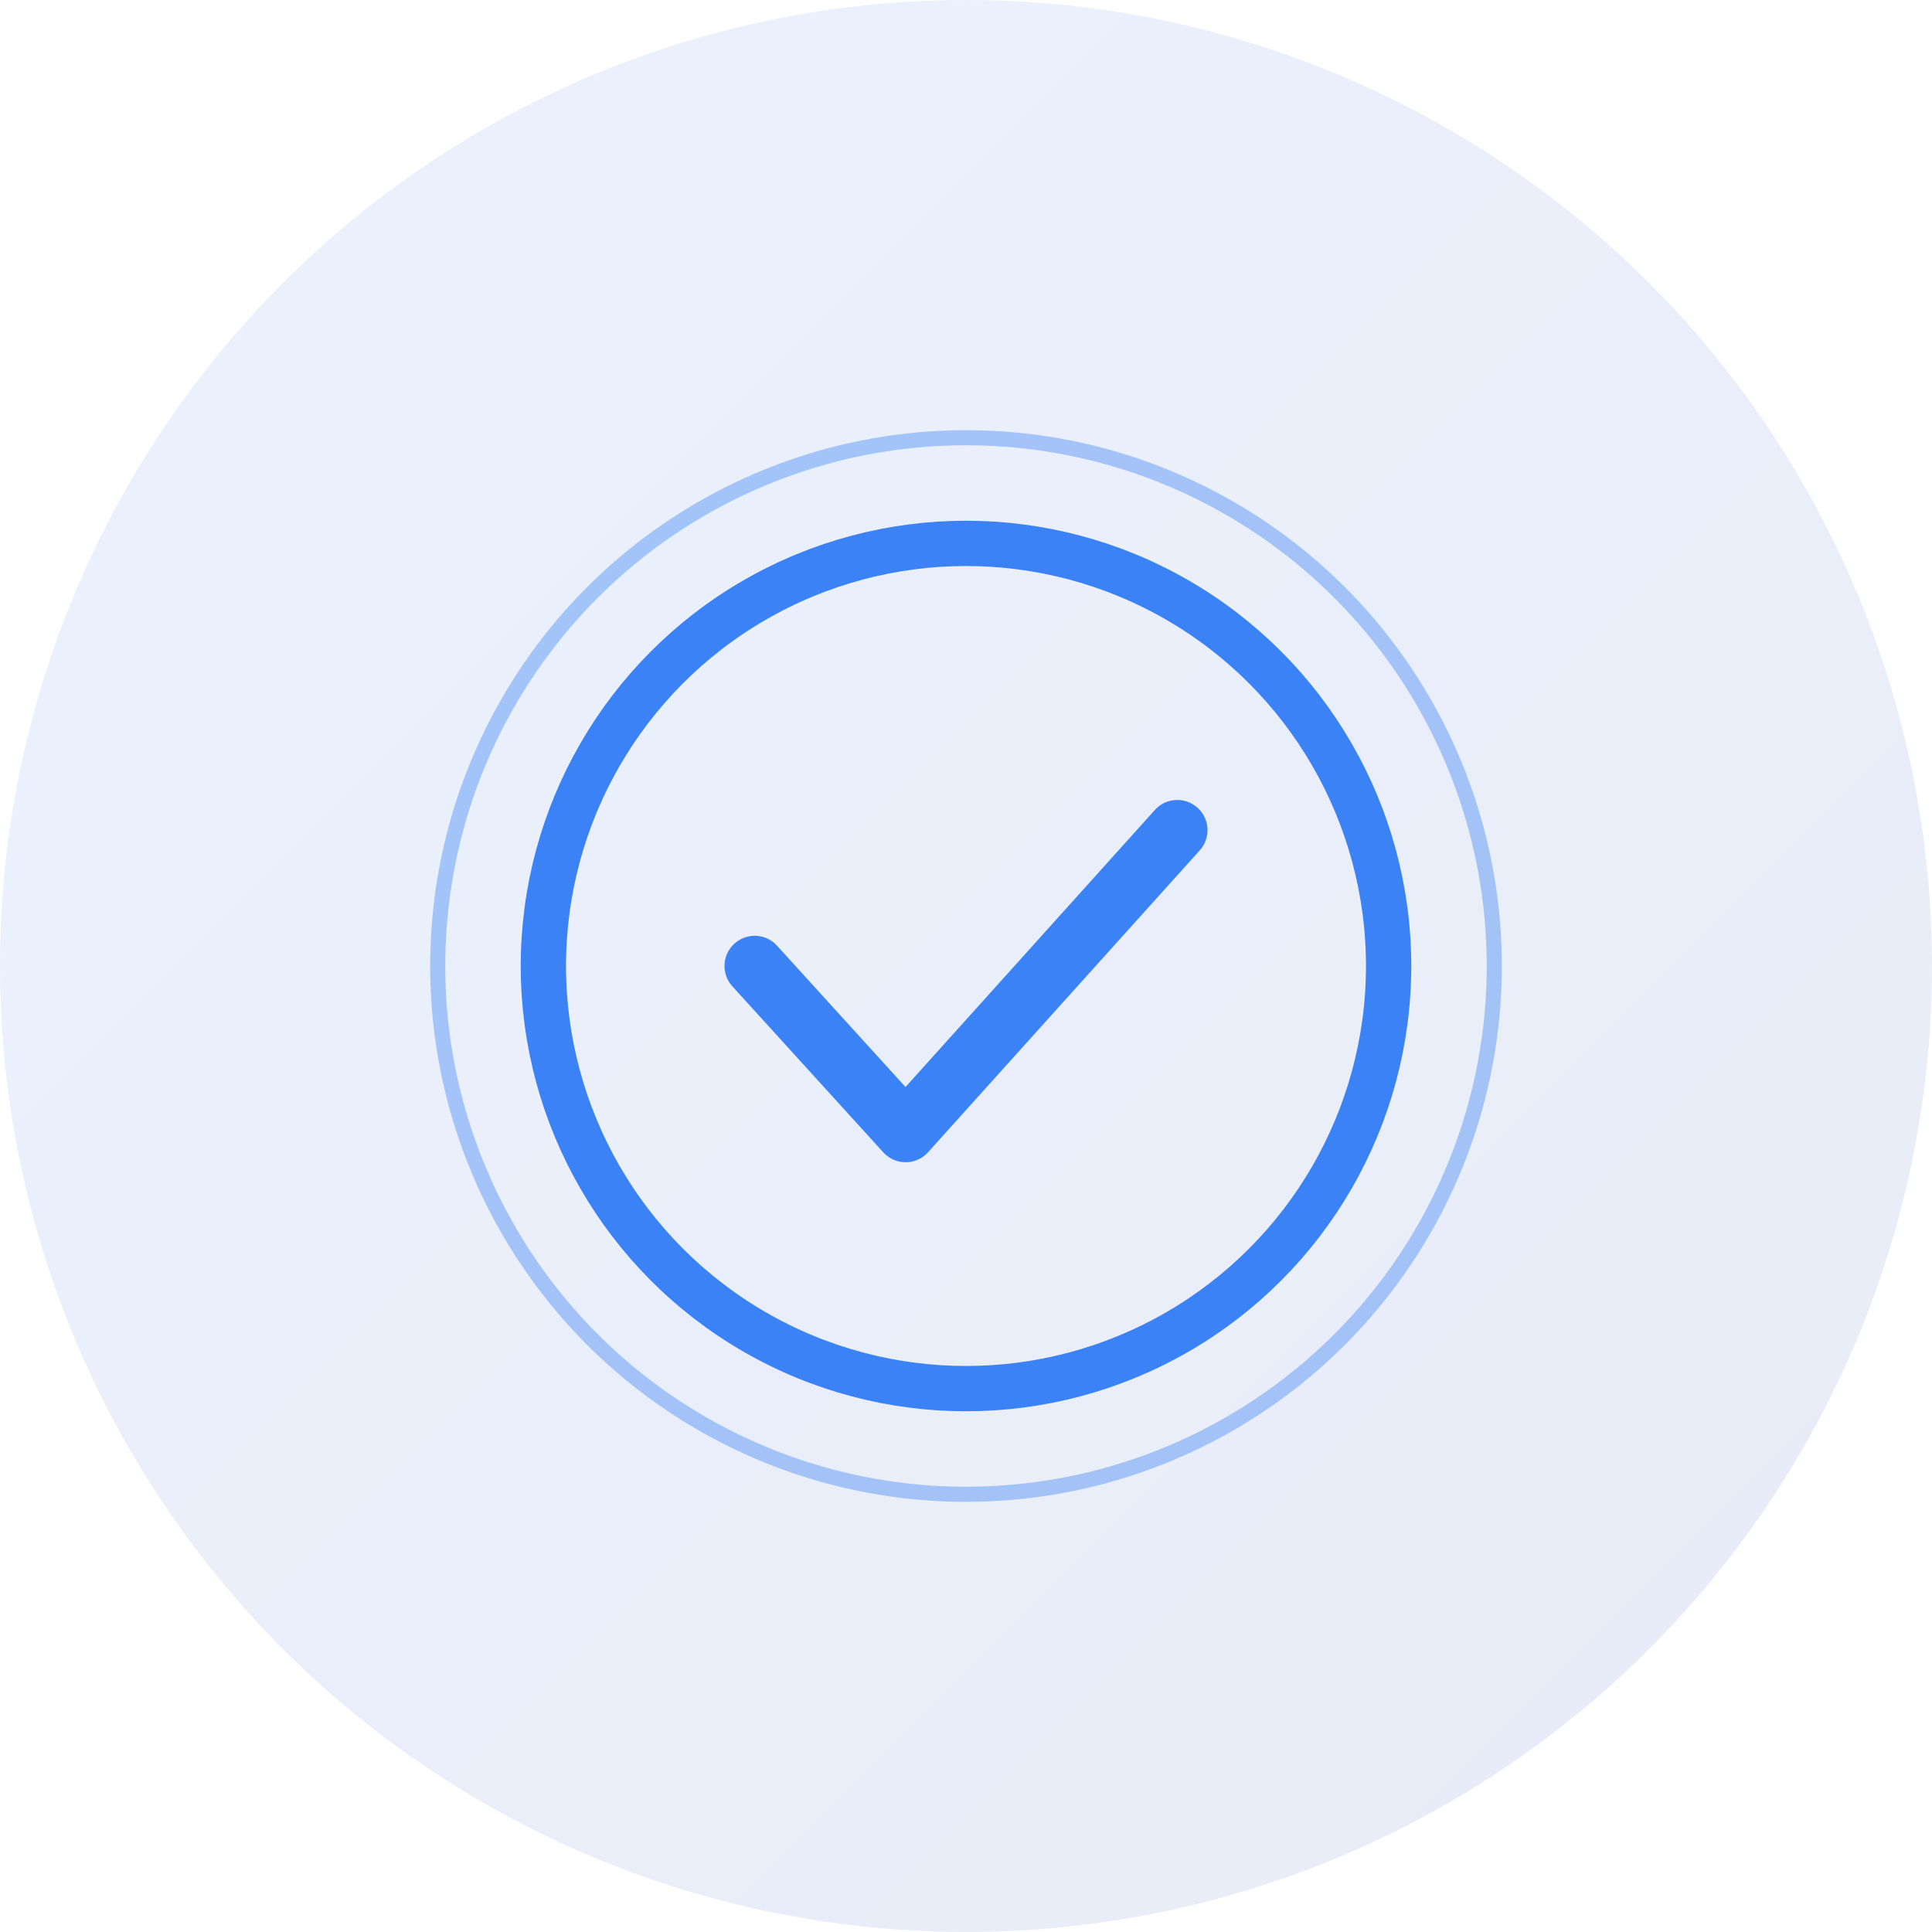 <svg viewBox="0 0 128 128" xmlns="http://www.w3.org/2000/svg">
  <defs>
    <linearGradient id="qoder-gradient" x1="0%" y1="0%" x2="100%" y2="100%">
      <stop offset="0%" style="stop-color:#3b82f6;stop-opacity:1" />
      <stop offset="100%" style="stop-color:#1e40af;stop-opacity:1" />
    </linearGradient>
  </defs>
  <circle cx="64" cy="64" r="64" fill="url(#qoder-gradient)" opacity="0.1"/>
  <!-- Quality seal/badge shape -->
  <circle cx="64" cy="64" r="28" fill="none" stroke="#3b82f6" stroke-width="3"/>
  <!-- Checkmark inside (quality indicator) -->
  <path d="M 50 64 L 60 75 L 78 55" stroke="#3b82f6" stroke-width="4" fill="none" stroke-linecap="round" stroke-linejoin="round"/>
  <!-- Quality rings -->
  <circle cx="64" cy="64" r="35" fill="none" stroke="#3b82f6" stroke-width="1" opacity="0.4"/>
</svg>
